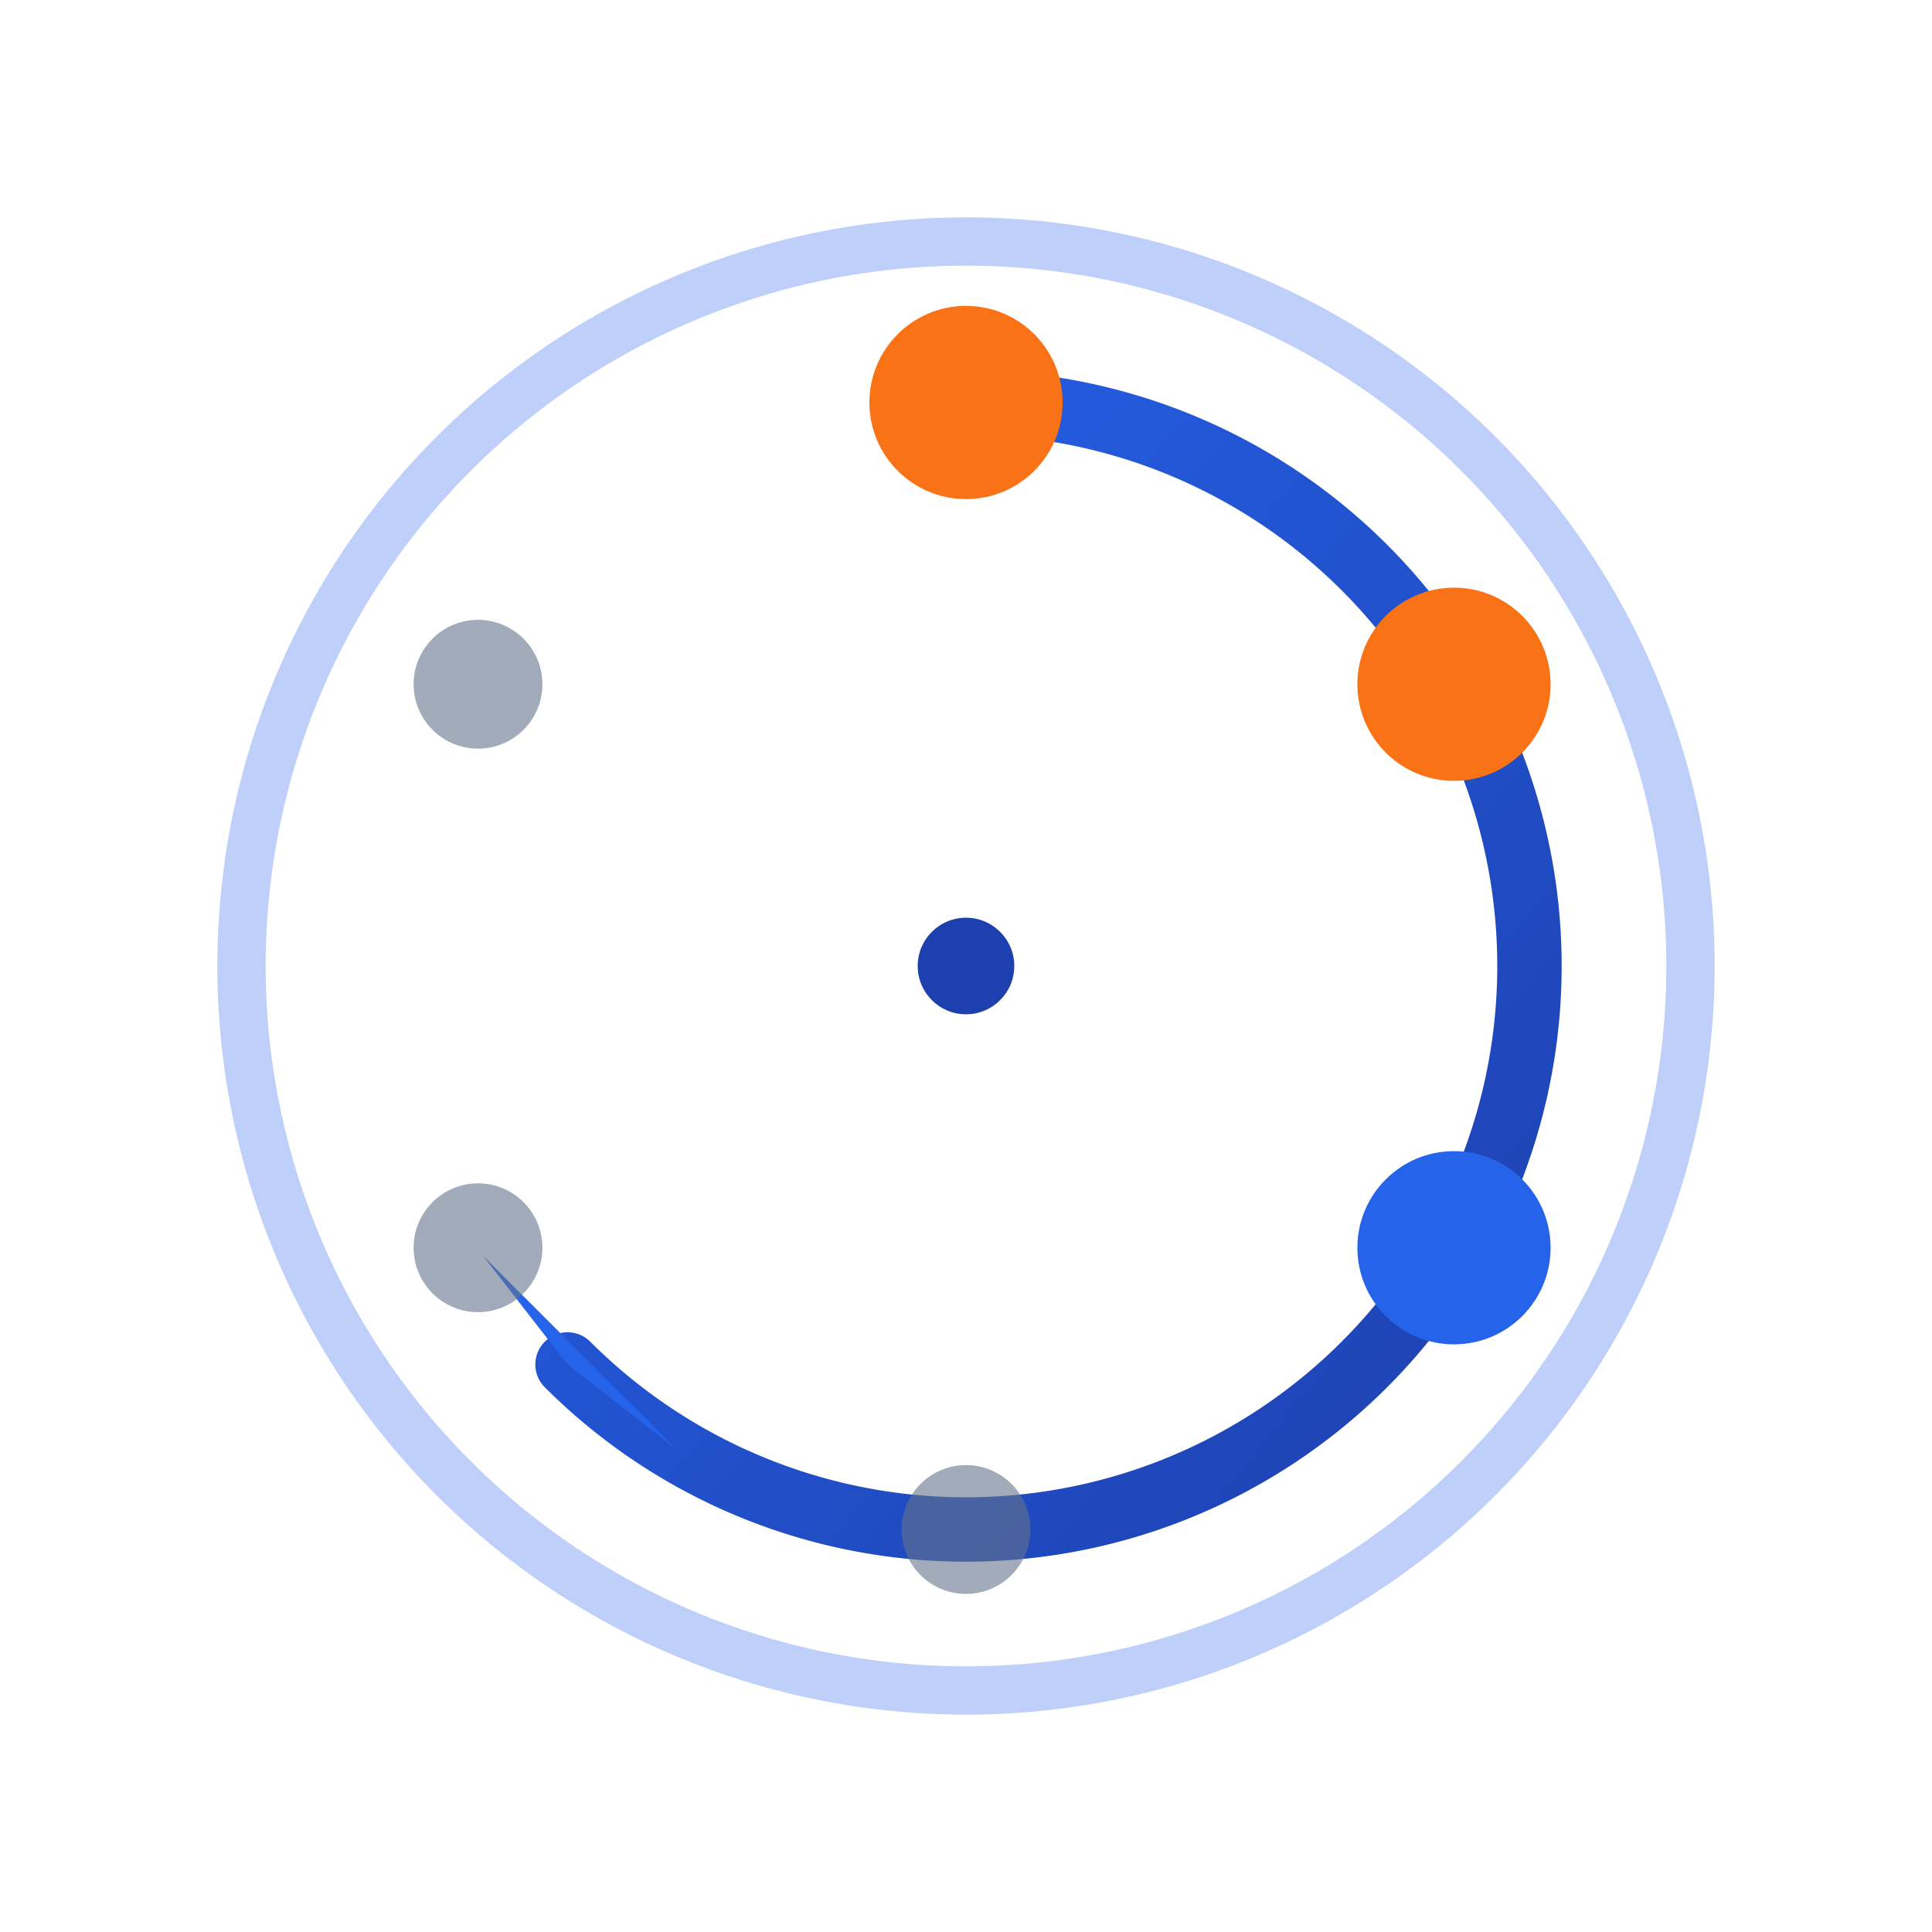 <svg width="120" height="120" viewBox="0 0 120 120" xmlns="http://www.w3.org/2000/svg">
  <!-- Circular flow representing node cycling -->
  <defs>
    <linearGradient id="flowGradient" x1="0%" y1="0%" x2="100%" y2="100%">
      <stop offset="0%" style="stop-color:#2563eb;stop-opacity:1" />
      <stop offset="100%" style="stop-color:#1e40af;stop-opacity:1" />
    </linearGradient>
  </defs>
  
  <!-- Outer rotation ring -->
  <circle cx="60" cy="60" r="45" fill="none" stroke="#2563eb" stroke-width="3" opacity="0.3"/>
  
  <!-- Main circular flow with nodes -->
  <g transform="translate(60,60)">
    <!-- Circular arrow path -->
    <path d="M 0,-35 A 35,35 0 1,1 -24.75,24.75" fill="none" stroke="url(#flowGradient)" stroke-width="4" stroke-linecap="round"/>
    
    <!-- Arrow head -->
    <polygon points="-24.75,24.75 -30,18 -18,30" fill="#2563eb"/>
    
    <!-- Active nodes (being cycled) -->
    <circle cx="0" cy="-35" r="6" fill="#f97316"/>
    <circle cx="30.31" cy="-17.5" r="6" fill="#f97316"/>
    <circle cx="30.31" cy="17.5" r="6" fill="#2563eb"/>
    
    <!-- Inactive/stable nodes -->
    <circle cx="0" cy="35" r="4" fill="#64748b" opacity="0.6"/>
    <circle cx="-30.31" cy="17.5" r="4" fill="#64748b" opacity="0.6"/>
    <circle cx="-30.31" cy="-17.5" r="4" fill="#64748b" opacity="0.6"/>
  </g>
  
  <!-- Center control point -->
  <circle cx="60" cy="60" r="3" fill="#1e40af"/>
</svg>